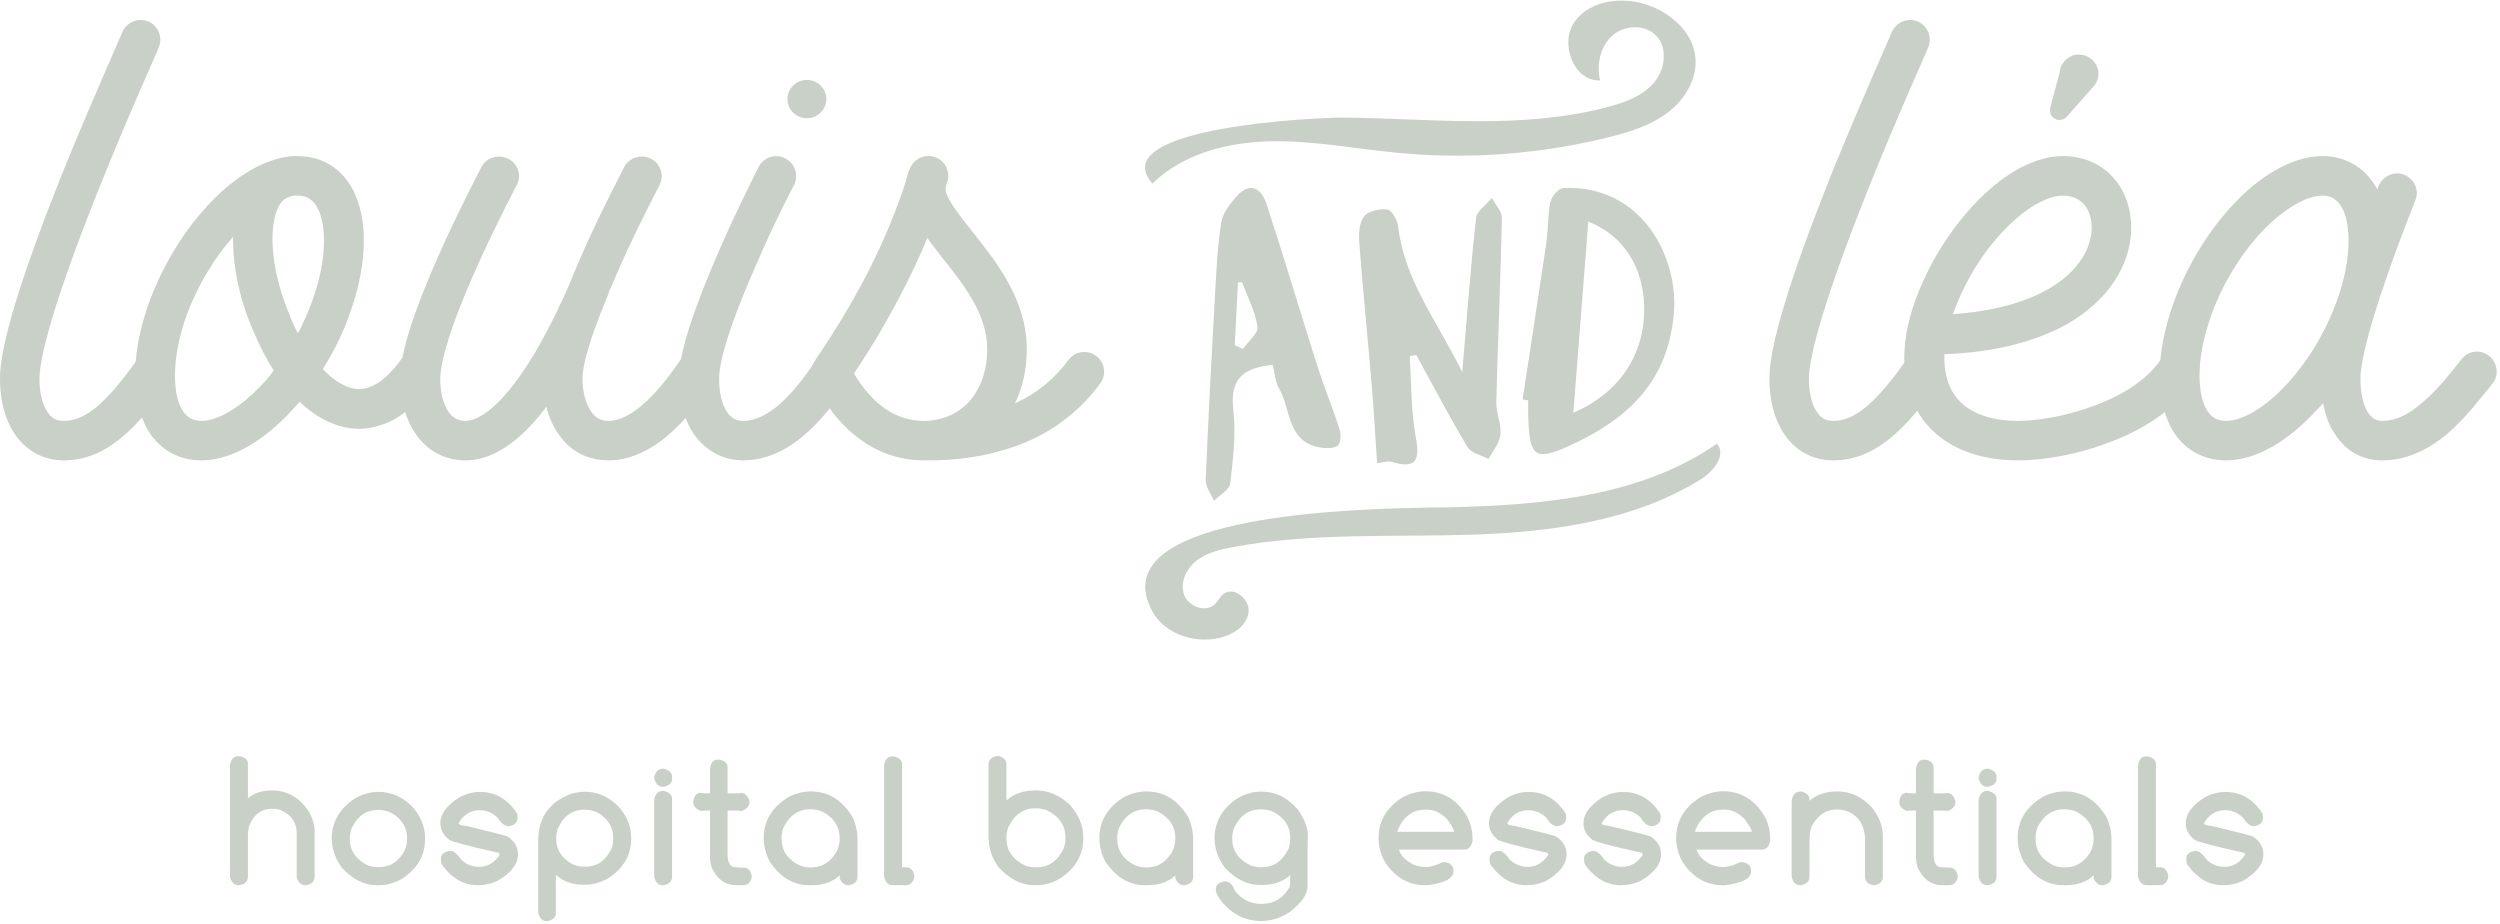 <?xml version="1.0" encoding="UTF-8" standalone="no"?>
<svg width="476px" height="176px" viewBox="0 0 476 176" version="1.1" xmlns="http://www.w3.org/2000/svg" xmlns:xlink="http://www.w3.org/1999/xlink">
    <!-- Generator: Sketch 49.2 (51160) - http://www.bohemiancoding.com/sketch -->
    <title>logo</title>
    <desc>Created with Sketch.</desc>
    <defs></defs>
    <g id="Page-1" stroke="none" stroke-width="1" fill="none" fill-rule="evenodd">
        <g id="logo" transform="translate(-1, 0)" fill="#C9D0C7" fill-rule="nonzero">
            <g id="Group" transform="translate(219, 0)">
                <path d="M104.791,10.796 C104.269,6.125 100.188,2.492 95.744,0.96 C90.938,-0.696 84.855,-0.034 81.857,4.07 C78.863,8.174 81.586,15.546 86.662,15.311 C85.951,12.286 86.685,8.804 89.022,6.752 C91.36,4.7 95.349,4.585 97.434,6.892 C99.634,9.326 98.982,13.4 96.812,15.858 C94.638,18.319 91.384,19.502 88.214,20.346 C71.739,24.735 54.571,22.558 37.776,22.384 C33.406,22.34 -8.067,24.116 1.414,34.964 C7.241,29.251 15.754,27.068 23.913,26.902 C32.07,26.739 40.148,28.347 48.272,29.117 C52.321,29.503 56.39,29.678 60.454,29.644 C69.858,29.57 79.253,28.386 88.373,26.106 C92.35,25.114 96.376,23.868 99.625,21.367 C102.877,18.87 105.248,14.872 104.791,10.796" id="Shape"></path>
                <path d="M108.918,84.469 C94.407,94.562 75.772,96.161 58.099,96.587 C56.582,96.621 53.583,96.635 49.712,96.737 C31.149,97.215 -7.47,99.689 1.34,116.289 C3.647,120.634 9.25,122.545 14.055,121.494 C16.601,120.938 19.242,119.331 19.705,116.765 C20.167,114.202 16.931,111.478 14.911,113.123 C14.265,113.651 13.911,114.457 13.31,115.035 C11.536,116.741 8.194,115.473 7.416,113.138 C6.642,110.806 7.934,108.174 9.892,106.686 C11.849,105.198 14.334,104.613 16.751,104.163 C31.647,101.392 46.947,102.293 62.088,101.809 C77.235,101.327 92.878,99.261 105.776,91.305 C108.214,89.801 110.772,86.651 108.918,84.469" id="Shape"></path>
                <path d="M66.033,37.681 C64.992,38.97 63.19,40.171 63.037,41.555 C61.999,50.915 61.309,60.309 60.41,70.847 C55.731,61.26 49.41,53.423 48.222,43.184 C48.08,41.967 47.039,40.042 46.184,39.902 C44.747,39.672 42.556,40.162 41.727,41.187 C40.796,42.352 40.668,44.47 40.796,46.126 C41.49,55.189 42.408,64.233 43.174,73.293 C43.588,78.186 43.856,83.095 44.2,88.189 C45.369,88.06 46.238,87.711 46.939,87.925 C51.68,89.349 52.391,87.669 51.556,83.164 C50.629,78.154 50.746,72.948 50.41,67.83 C50.826,67.748 51.242,67.664 51.658,67.582 C54.885,73.461 57.993,79.407 61.432,85.156 C62.113,86.294 64.063,86.676 65.427,87.406 C66.224,85.863 67.52,84.364 67.686,82.754 C67.892,80.734 66.843,78.615 66.894,76.551 C67.189,64.878 67.718,53.209 67.963,41.534 C67.99,40.265 66.711,38.968 66.033,37.681 M79.658,35.797 C78.765,35.836 77.424,37.403 77.2,38.456 C76.661,40.97 76.796,43.625 76.423,46.187 C74.967,56.159 73.416,66.113 71.9,76.076 C72.26,76.124 72.618,76.174 72.977,76.222 C72.977,77.401 72.934,78.588 72.984,79.768 C73.261,86.86 74.261,87.861 80.74,84.911 C91.311,80.101 99.283,73.31 100.659,60.262 C101.844,49.026 94.579,35.115 79.658,35.797 M81.567,78.58 C82.538,66.168 83.459,54.376 84.413,42.202 C91.325,44.9 94.996,51.155 95.058,58.7 C95.124,67.385 90.442,74.783 81.567,78.58 M32.791,69.575 C29.541,59.361 26.516,49.074 23.169,38.894 C22.212,35.983 20.082,34.385 17.407,37.433 C16.169,38.848 14.81,40.578 14.532,42.328 C13.825,46.743 13.614,51.247 13.361,55.723 C12.692,67.611 12.05,79.5 11.569,91.395 C11.515,92.693 12.585,94.039 13.138,95.358 C14.217,94.264 16.089,93.261 16.231,92.053 C16.779,87.388 17.363,82.588 16.822,77.97 C16.155,72.251 18.586,70.025 24.316,69.468 C24.723,71.064 24.791,72.708 25.527,73.955 C27.838,77.863 26.968,84.02 33.203,85.168 C34.346,85.378 35.829,85.447 36.689,84.879 C37.267,84.495 37.375,82.755 37.078,81.817 C35.763,77.699 34.103,73.694 32.791,69.575 M18.651,66.439 C18.133,66.192 17.614,65.952 17.099,65.705 C17.299,61.723 17.501,57.738 17.703,53.75 L18.478,53.734 C19.53,56.547 20.999,59.298 21.43,62.203 C21.616,63.448 19.643,65.017 18.651,66.439" id="Shape"></path>
            </g>
            <g id="Group" transform="translate(44, 143)">
                <path d="M2.342,0.974 L2.639,0.974 C3.683,1.194 4.205,1.689 4.205,2.458 L4.205,8.988 C5.348,7.999 6.887,7.504 8.822,7.504 C11.768,7.504 14.126,8.895 15.896,11.675 C16.566,12.918 16.902,14.1 16.902,15.221 L16.902,23.928 C16.902,24.819 16.352,25.357 15.253,25.544 L15.17,25.544 C14.323,25.544 13.763,25.027 13.488,23.993 L13.488,15.583 C13.488,13.561 12.438,12.099 10.338,11.197 C9.843,11.054 9.338,10.982 8.821,10.982 C6.743,10.982 5.276,12.098 4.418,14.33 C4.275,14.803 4.204,15.616 4.204,16.77 L4.204,23.927 C4.204,24.818 3.654,25.356 2.555,25.543 L2.472,25.543 C1.625,25.543 1.065,25.026 0.79,23.992 L0.79,2.59 C1.022,1.513 1.539,0.974 2.342,0.974 Z" id="Shape"></path>
                <path d="M29.054,7.768 C31.352,7.768 33.429,8.637 35.287,10.373 C37.057,12.231 37.942,14.326 37.942,16.656 C37.942,19.987 36.37,22.603 33.226,24.506 C31.852,25.198 30.522,25.545 29.236,25.545 L28.741,25.545 C26.345,25.545 24.118,24.423 22.063,22.181 C20.798,20.4 20.167,18.559 20.167,16.657 C20.167,13.765 21.442,11.347 23.993,9.401 C25.618,8.312 27.306,7.768 29.054,7.768 Z M23.612,16.475 L23.612,16.772 C23.612,18.828 24.607,20.422 26.597,21.554 C27.301,21.917 28.059,22.098 28.873,22.098 L29.236,22.098 C31.358,22.098 32.985,20.994 34.117,18.784 C34.37,18.102 34.496,17.432 34.496,16.772 L34.496,16.475 C34.496,14.771 33.71,13.331 32.138,12.155 C31.225,11.528 30.176,11.216 28.988,11.216 C26.668,11.216 24.965,12.436 23.876,14.876 C23.7,15.447 23.612,15.98 23.612,16.475 Z" id="Shape"></path>
                <path d="M52.122,19.657 C52.111,19.437 51.885,19.305 51.446,19.261 C45.883,18.019 42.915,17.227 42.541,16.886 C41.409,16.029 40.842,14.968 40.842,13.703 C40.842,11.988 42.04,10.361 44.437,8.822 C45.756,8.13 47.059,7.783 48.345,7.783 C51.357,7.783 53.737,9.174 55.485,11.954 L55.551,12.564 L55.551,12.664 C55.551,13.599 54.99,14.147 53.869,14.312 C53.121,14.312 52.429,13.785 51.791,12.729 C50.791,11.75 49.642,11.261 48.345,11.261 C46.652,11.261 45.327,12.053 44.371,13.636 L44.338,13.801 C44.338,14.021 44.811,14.169 45.756,14.246 C50.483,15.39 53.094,16.055 53.589,16.241 C54.942,17.132 55.617,18.259 55.617,19.621 L55.617,19.671 C55.617,21.551 54.287,23.249 51.626,24.767 C50.472,25.284 49.257,25.542 47.982,25.542 C45.343,25.542 43.117,24.311 41.303,21.848 C41.072,21.518 40.957,21.2 40.957,20.892 L40.957,20.529 C40.957,19.638 41.561,19.128 42.771,18.996 C43.354,18.996 44.041,19.562 44.832,20.694 C45.799,21.595 46.932,22.047 48.229,22.047 C49.768,22.047 51.043,21.327 52.055,19.887 L52.122,19.657 Z" id="Shape"></path>
                <path d="M68.313,7.735 C70.611,7.735 72.683,8.598 74.53,10.324 C76.3,12.181 77.185,14.27 77.185,16.59 C77.185,19.91 75.618,22.516 72.485,24.406 C71.11,25.099 69.786,25.445 68.511,25.445 L68.016,25.445 C65.949,25.445 64.224,24.819 62.838,23.565 L62.838,30.871 C62.838,31.651 62.283,32.162 61.172,32.404 C60.293,32.404 59.726,31.849 59.474,30.739 L59.474,17.135 C59.474,12.682 61.579,9.681 65.789,8.131 C66.329,7.955 67.169,7.823 68.313,7.735 Z M62.904,16.409 L62.904,16.722 C62.904,18.755 63.893,20.338 65.872,21.471 C66.576,21.833 67.334,22.015 68.148,22.015 L68.511,22.015 C70.633,22.015 72.254,20.915 73.375,18.717 C73.628,18.035 73.754,17.37 73.754,16.722 L73.754,16.409 C73.754,14.716 72.973,13.281 71.413,12.104 C70.489,11.478 69.439,11.165 68.263,11.165 C65.954,11.165 64.262,12.386 63.184,14.826 C62.998,15.408 62.904,15.937 62.904,16.409 Z" id="Shape"></path>
                <path d="M83.334,3.349 C84.422,3.624 84.966,4.141 84.966,4.899 L84.966,5.262 C84.966,6.13 84.378,6.647 83.202,6.812 C82.355,6.812 81.8,6.235 81.536,5.081 C81.768,3.926 82.366,3.349 83.334,3.349 Z M83.334,7.57 C84.422,7.845 84.966,8.362 84.966,9.12 L84.966,23.929 C84.966,24.82 84.416,25.358 83.317,25.545 L83.218,25.545 C82.317,25.545 81.761,24.983 81.553,23.862 L81.553,9.45 C81.685,8.197 82.278,7.57 83.334,7.57 Z" id="Shape"></path>
                <path d="M93.721,1.634 L94.001,1.634 C95.023,1.854 95.535,2.343 95.535,3.101 L95.535,8.048 L97.497,8.048 L98.041,7.982 C98.887,7.982 99.442,8.532 99.707,9.631 C99.707,10.455 99.223,11.043 98.256,11.395 L97.267,11.33 L95.536,11.33 L95.536,19.724 C95.536,21.043 95.91,21.829 96.657,22.082 L97.96,22.197 L98.62,22.197 C99.422,22.197 99.928,22.73 100.137,23.797 L100.137,23.945 C99.95,25.011 99.4,25.545 98.488,25.545 L97.218,25.545 C95.085,25.545 93.502,24.391 92.469,22.082 C92.282,21.499 92.189,20.834 92.189,20.086 L92.189,11.33 L91.496,11.33 L90.441,11.395 C89.473,11.055 88.99,10.472 88.99,9.647 C89.177,8.581 89.54,8.048 90.078,8.048 L90.078,7.933 L91.216,8.048 L92.189,8.048 L92.189,3.431 C92.319,2.233 92.83,1.634 93.721,1.634 Z" id="Shape"></path>
                <path d="M116.888,23.665 C115.547,24.918 113.777,25.545 111.578,25.545 L111.1,25.545 C108.066,25.545 105.537,24.027 103.515,20.993 C102.778,19.52 102.41,18.041 102.41,16.557 C102.41,13.237 104.037,10.604 107.291,8.658 C108.676,8.009 110.028,7.685 111.347,7.685 C114.722,7.685 117.393,9.334 119.362,12.632 C119.966,13.984 120.269,15.375 120.269,16.804 L120.269,23.945 C120.269,24.824 119.73,25.357 118.653,25.545 L118.538,25.545 C117.79,25.545 117.235,25.105 116.872,24.226 L116.872,24.044 L116.888,23.665 Z M105.806,16.491 L105.806,16.673 C105.806,18.927 106.938,20.619 109.203,21.752 C109.907,22.016 110.539,22.148 111.099,22.148 L111.577,22.148 C113.446,22.148 114.991,21.209 116.211,19.329 C116.65,18.449 116.871,17.608 116.871,16.806 L116.871,16.559 C116.871,14.393 115.799,12.733 113.656,11.579 C112.919,11.249 112.15,11.085 111.347,11.085 L111.281,11.085 C109.006,11.085 107.291,12.272 106.136,14.647 C105.916,15.37 105.806,15.985 105.806,16.491 Z" id="Shape"></path>
                <path d="M126.879,1.023 L127.176,1.023 C128.22,1.243 128.742,1.738 128.742,2.507 L128.742,22.13 L129.55,22.13 C130.352,22.13 130.869,22.674 131.1,23.763 L131.1,23.895 C130.913,24.995 130.352,25.544 129.418,25.544 L127.01,25.544 C126.097,25.544 125.537,24.982 125.328,23.861 L125.328,2.836 C125.46,1.628 125.977,1.023 126.879,1.023 Z" id="Shape"></path>
                <path d="M146.778,0.941 L147.058,0.941 C148.102,1.172 148.625,1.694 148.625,2.508 L148.625,9.434 C149.977,8.137 151.851,7.488 154.248,7.488 C156.567,7.488 158.673,8.367 160.564,10.126 C162.367,12.017 163.268,14.145 163.268,16.508 C163.268,19.894 161.668,22.555 158.47,24.489 C157.074,25.192 155.727,25.545 154.43,25.545 L153.935,25.545 C151.495,25.545 149.23,24.406 147.141,22.131 C145.855,20.416 145.212,18.399 145.212,16.079 L145.212,2.508 C145.212,1.694 145.734,1.172 146.778,0.941 Z M148.625,16.326 L148.625,16.639 C148.625,18.97 149.851,20.706 152.302,21.85 C152.939,22.038 153.522,22.13 154.05,22.13 L154.429,22.13 C156.693,22.13 158.408,20.91 159.574,18.469 C159.761,17.733 159.855,17.166 159.855,16.771 L159.855,16.392 C159.855,14.073 158.612,12.335 156.128,11.181 C155.37,10.994 154.781,10.901 154.363,10.901 L154.116,10.901 C151.851,10.901 150.136,12.104 148.971,14.512 C148.741,15.184 148.625,15.788 148.625,16.326 Z" id="Shape"></path>
                <path d="M180.796,23.665 C179.455,24.918 177.685,25.545 175.486,25.545 L175.008,25.545 C171.974,25.545 169.445,24.027 167.423,20.993 C166.686,19.52 166.318,18.041 166.318,16.557 C166.318,13.237 167.945,10.604 171.199,8.658 C172.584,8.009 173.936,7.685 175.255,7.685 C178.63,7.685 181.301,9.334 183.27,12.632 C183.874,13.984 184.177,15.375 184.177,16.804 L184.177,23.945 C184.177,24.824 183.638,25.357 182.561,25.545 L182.446,25.545 C181.698,25.545 181.143,25.105 180.78,24.226 L180.78,24.044 L180.796,23.665 Z M169.714,16.491 L169.714,16.673 C169.714,18.927 170.846,20.619 173.111,21.752 C173.815,22.016 174.447,22.148 175.007,22.148 L175.485,22.148 C177.354,22.148 178.899,21.209 180.119,19.329 C180.558,18.449 180.779,17.608 180.779,16.806 L180.779,16.559 C180.779,14.393 179.707,12.733 177.564,11.579 C176.827,11.249 176.058,11.085 175.255,11.085 L175.189,11.085 C172.914,11.085 171.199,12.272 170.044,14.647 C169.824,15.37 169.714,15.985 169.714,16.491 Z" id="Shape"></path>
                <path d="M197.136,7.719 C199.785,7.719 202.077,8.818 204.012,11.017 C205.354,12.853 206.024,14.595 206.024,16.245 L205.959,18.323 L205.959,25.726 C205.959,27.277 204.827,28.919 202.562,30.657 C200.836,31.79 199.028,32.356 197.137,32.356 C193.905,32.356 191.234,30.916 189.123,28.035 C188.705,27.332 188.496,26.832 188.496,26.535 L188.496,26.353 C188.496,25.55 189.013,25.034 190.046,24.803 L190.277,24.803 C191.057,24.803 191.668,25.397 192.108,26.583 C193.449,28.266 195.126,29.106 197.137,29.106 C199.544,29.106 201.347,28.029 202.546,25.874 L202.645,25.215 L202.645,23.615 C201.292,24.868 199.517,25.495 197.318,25.495 L196.823,25.495 C194.427,25.495 192.2,24.374 190.145,22.131 C188.88,20.35 188.249,18.509 188.249,16.607 C188.249,13.716 189.524,11.297 192.075,9.352 C193.7,8.263 195.388,7.719 197.136,7.719 Z M191.628,16.426 L191.628,16.723 C191.628,19.009 192.832,20.713 195.239,21.834 C195.866,22.022 196.437,22.114 196.954,22.114 L197.316,22.114 C199.548,22.114 201.235,20.916 202.379,18.519 C202.554,17.804 202.643,17.249 202.643,16.854 L202.643,16.474 C202.643,14.199 201.428,12.495 198.998,11.363 C198.239,11.187 197.657,11.098 197.25,11.098 L197.02,11.098 C194.788,11.098 193.101,12.281 191.958,14.644 C191.738,15.293 191.628,15.887 191.628,16.426 Z" id="Shape"></path>
                <path d="M228.365,7.652 C231.804,7.652 234.476,9.285 236.379,12.549 C237.039,13.836 237.367,15.227 237.367,16.722 L237.367,17.084 C237.17,18.205 236.615,18.766 235.703,18.766 L223.351,18.766 C223.669,19.855 224.566,20.794 226.039,21.586 C226.908,21.916 227.721,22.081 228.48,22.081 C229.359,22.081 230.414,21.772 231.646,21.157 L232.173,21.157 C233.206,21.355 233.724,21.893 233.724,22.773 L233.724,22.954 C233.724,24.252 232.091,25.115 228.826,25.544 L228.365,25.544 C225.154,25.544 222.582,24.043 220.646,21.042 C219.866,19.623 219.476,18.14 219.476,16.589 C219.476,13.314 221.02,10.708 224.109,8.773 C225.615,8.026 227.033,7.652 228.365,7.652 Z M223.055,15.37 L233.856,15.37 C233.856,14.964 233.399,14.144 232.487,12.913 C231.257,11.748 230.048,11.165 228.86,11.165 L228.184,11.165 C226.379,11.165 224.897,12.056 223.731,13.837 C223.324,14.54 223.098,15.052 223.055,15.37 Z" id="Shape"></path>
                <path d="M251.778,19.657 C251.766,19.437 251.542,19.305 251.101,19.261 C245.539,18.019 242.571,17.227 242.197,16.886 C241.064,16.029 240.499,14.968 240.499,13.703 C240.499,11.988 241.697,10.361 244.094,8.822 C245.413,8.13 246.716,7.783 248.002,7.783 C251.014,7.783 253.395,9.174 255.143,11.954 L255.208,12.564 L255.208,12.664 C255.208,13.599 254.647,14.147 253.526,14.312 C252.778,14.312 252.086,13.785 251.448,12.729 C250.448,11.75 249.299,11.261 248.002,11.261 C246.309,11.261 244.984,12.053 244.027,13.636 L243.995,13.801 C243.995,14.021 244.467,14.169 245.413,14.246 C250.14,15.39 252.751,16.055 253.246,16.241 C254.598,17.132 255.274,18.259 255.274,19.621 L255.274,19.671 C255.274,21.551 253.943,23.249 251.283,24.767 C250.129,25.284 248.914,25.542 247.638,25.542 C245,25.542 242.774,24.311 240.96,21.848 C240.729,21.518 240.613,21.2 240.613,20.892 L240.613,20.529 C240.613,19.638 241.217,19.128 242.426,18.996 C243.009,18.996 243.697,19.562 244.488,20.694 C245.456,21.595 246.588,22.047 247.885,22.047 C249.424,22.047 250.698,21.327 251.71,19.887 L251.778,19.657 Z" id="Shape"></path>
                <path d="M269.768,19.657 C269.756,19.437 269.532,19.305 269.091,19.261 C263.529,18.019 260.561,17.227 260.187,16.886 C259.054,16.029 258.489,14.968 258.489,13.703 C258.489,11.988 259.687,10.361 262.084,8.822 C263.403,8.13 264.706,7.783 265.992,7.783 C269.004,7.783 271.385,9.174 273.133,11.954 L273.198,12.564 L273.198,12.664 C273.198,13.599 272.637,14.147 271.516,14.312 C270.768,14.312 270.076,13.785 269.438,12.729 C268.438,11.75 267.289,11.261 265.992,11.261 C264.299,11.261 262.974,12.053 262.017,13.636 L261.985,13.801 C261.985,14.021 262.457,14.169 263.403,14.246 C268.13,15.39 270.741,16.055 271.236,16.241 C272.588,17.132 273.264,18.259 273.264,19.621 L273.264,19.671 C273.264,21.551 271.933,23.249 269.273,24.767 C268.119,25.284 266.904,25.542 265.628,25.542 C262.99,25.542 260.764,24.311 258.95,21.848 C258.719,21.518 258.603,21.2 258.603,20.892 L258.603,20.529 C258.603,19.638 259.207,19.128 260.416,18.996 C260.999,18.996 261.687,19.562 262.478,20.694 C263.446,21.595 264.578,22.047 265.875,22.047 C267.414,22.047 268.688,21.327 269.7,19.887 L269.768,19.657 Z" id="Shape"></path>
                <path d="M285.036,7.652 C288.476,7.652 291.147,9.285 293.05,12.549 C293.71,13.836 294.039,15.227 294.039,16.722 L294.039,17.084 C293.842,18.205 293.286,18.766 292.374,18.766 L280.022,18.766 C280.341,19.855 281.237,20.794 282.71,21.586 C283.578,21.916 284.392,22.081 285.15,22.081 C286.029,22.081 287.085,21.772 288.316,21.157 L288.843,21.157 C289.876,21.355 290.394,21.893 290.394,22.773 L290.394,22.954 C290.394,24.252 288.761,25.115 285.496,25.544 L285.035,25.544 C281.824,25.544 279.252,24.043 277.317,21.042 C276.536,19.623 276.146,18.14 276.146,16.589 C276.146,13.314 277.69,10.708 280.78,8.773 C282.287,8.026 283.705,7.652 285.036,7.652 Z M279.726,15.37 L290.528,15.37 C290.528,14.964 290.071,14.144 289.159,12.913 C287.928,11.748 286.719,11.165 285.531,11.165 L284.855,11.165 C283.051,11.165 281.568,12.056 280.403,13.837 C279.995,14.54 279.77,15.052 279.726,15.37 Z" id="Shape"></path>
                <path d="M299.924,7.686 C300.989,7.961 301.524,8.478 301.524,9.236 L301.524,9.484 C302.843,8.285 304.624,7.686 306.867,7.686 C309.329,7.686 311.512,8.708 313.413,10.753 C314.799,12.468 315.491,14.276 315.491,16.178 L315.491,24.011 C315.491,24.824 314.952,25.336 313.875,25.545 L313.71,25.545 C312.633,25.347 312.095,24.792 312.095,23.879 L312.095,16.986 C312.095,14.128 310.88,12.253 308.45,11.363 C307.856,11.209 307.329,11.132 306.867,11.132 L306.685,11.132 C304.651,11.132 303.074,12.194 301.953,14.315 C301.667,14.942 301.524,15.998 301.524,17.481 L301.524,23.946 C301.524,24.825 300.985,25.358 299.908,25.546 L299.793,25.546 C298.891,25.546 298.336,24.984 298.127,23.863 L298.127,9.566 C298.258,8.312 298.857,7.686 299.924,7.686 Z" id="Shape"></path>
                <path d="M323.338,1.634 L323.618,1.634 C324.64,1.854 325.152,2.343 325.152,3.101 L325.152,8.048 L327.114,8.048 L327.658,7.982 C328.505,7.982 329.06,8.532 329.324,9.631 C329.324,10.455 328.84,11.043 327.873,11.395 L326.884,11.33 L325.153,11.33 L325.153,19.724 C325.153,21.043 325.526,21.829 326.274,22.082 L327.577,22.197 L328.236,22.197 C329.039,22.197 329.545,22.73 329.754,23.797 L329.754,23.945 C329.566,25.011 329.018,25.545 328.105,25.545 L326.835,25.545 C324.702,25.545 323.119,24.391 322.086,22.082 C321.898,21.499 321.806,20.834 321.806,20.086 L321.806,11.33 L321.114,11.33 L320.058,11.395 C319.09,11.055 318.607,10.472 318.607,9.647 C318.794,8.581 319.157,8.048 319.695,8.048 L319.695,7.933 L320.834,8.048 L321.807,8.048 L321.807,3.431 C321.937,2.233 322.447,1.634 323.338,1.634 Z" id="Shape"></path>
                <path d="M335.506,3.349 C336.594,3.624 337.139,4.141 337.139,4.899 L337.139,5.262 C337.139,6.13 336.55,6.647 335.374,6.812 C334.527,6.812 333.973,6.235 333.708,5.081 C333.939,3.926 334.538,3.349 335.506,3.349 Z M335.506,7.57 C336.594,7.845 337.139,8.362 337.139,9.12 L337.139,23.929 C337.139,24.82 336.589,25.358 335.49,25.545 L335.391,25.545 C334.49,25.545 333.934,24.983 333.725,23.862 L333.725,9.45 C333.856,8.197 334.45,7.57 335.506,7.57 Z" id="Shape"></path>
                <path d="M355.639,23.665 C354.297,24.918 352.528,25.545 350.329,25.545 L349.85,25.545 C346.816,25.545 344.288,24.027 342.264,20.993 C341.528,19.52 341.16,18.041 341.16,16.557 C341.16,13.237 342.787,10.604 346.041,8.658 C347.427,8.009 348.778,7.685 350.098,7.685 C353.473,7.685 356.145,9.334 358.113,12.632 C358.717,13.984 359.02,15.375 359.02,16.804 L359.02,23.945 C359.02,24.824 358.481,25.357 357.404,25.545 L357.289,25.545 C356.541,25.545 355.986,25.105 355.623,24.226 L355.623,24.044 L355.639,23.665 Z M344.558,16.491 L344.558,16.673 C344.558,18.927 345.69,20.619 347.954,21.752 C348.657,22.016 349.29,22.148 349.85,22.148 L350.329,22.148 C352.197,22.148 353.742,21.209 354.963,19.329 C355.402,18.449 355.622,17.608 355.622,16.806 L355.622,16.559 C355.622,14.393 354.55,12.733 352.406,11.579 C351.67,11.249 350.9,11.085 350.097,11.085 L350.032,11.085 C347.756,11.085 346.041,12.272 344.886,14.647 C344.667,15.37 344.558,15.985 344.558,16.491 Z" id="Shape"></path>
                <path d="M365.63,1.023 L365.927,1.023 C366.971,1.243 367.493,1.738 367.493,2.507 L367.493,22.13 L368.301,22.13 C369.104,22.13 369.62,22.674 369.852,23.763 L369.852,23.895 C369.664,24.995 369.104,25.544 368.169,25.544 L365.762,25.544 C364.849,25.544 364.288,24.982 364.08,23.861 L364.08,2.836 C364.212,1.628 364.729,1.023 365.63,1.023 Z" id="Shape"></path>
                <path d="M384.443,19.657 C384.431,19.437 384.207,19.305 383.766,19.261 C378.204,18.019 375.236,17.227 374.862,16.886 C373.729,16.029 373.164,14.968 373.164,13.703 C373.164,11.988 374.362,10.361 376.759,8.822 C378.078,8.13 379.381,7.783 380.667,7.783 C383.679,7.783 386.06,9.174 387.808,11.954 L387.873,12.564 L387.873,12.664 C387.873,13.599 387.312,14.147 386.191,14.312 C385.443,14.312 384.751,13.785 384.113,12.729 C383.113,11.75 381.964,11.261 380.667,11.261 C378.974,11.261 377.649,12.053 376.692,13.636 L376.66,13.801 C376.66,14.021 377.132,14.169 378.078,14.246 C382.805,15.39 385.416,16.055 385.911,16.241 C387.263,17.132 387.939,18.259 387.939,19.621 L387.939,19.671 C387.939,21.551 386.608,23.249 383.948,24.767 C382.794,25.284 381.579,25.542 380.303,25.542 C377.665,25.542 375.439,24.311 373.625,21.848 C373.394,21.518 373.278,21.2 373.278,20.892 L373.278,20.529 C373.278,19.638 373.882,19.128 375.091,18.996 C375.674,18.996 376.362,19.562 377.153,20.694 C378.121,21.595 379.253,22.047 380.55,22.047 C382.089,22.047 383.363,21.327 384.375,19.887 L384.443,19.657 Z" id="Shape"></path>
            </g>
            <g id="Group" transform="translate(0, 3)">
                <path d="M3.787,79.606 C1.96,76.919 0.992,73.265 0.992,69.073 C0.992,62.947 4.754,50.371 12.708,30.379 C18.512,16.084 24.316,3.186 24.316,3.078 C25.176,1.143 27.433,0.284 29.368,1.143 C31.195,2.003 32.055,4.26 31.195,6.087 C31.195,6.302 25.391,18.985 19.694,33.28 C9.913,57.786 8.516,66.278 8.516,69.072 C8.516,71.759 9.054,74.016 10.021,75.413 C10.773,76.596 11.741,77.133 13.138,77.133 C17.222,77.133 21.092,73.909 27.003,65.633 C28.185,63.913 30.55,63.483 32.27,64.773 C33.99,65.955 34.312,68.32 33.13,70.04 C26.896,78.746 21.092,84.658 13.138,84.658 C9.269,84.658 5.937,82.831 3.787,79.606 Z" id="Shape"></path>
                <path d="M29.689,79.713 C25.819,74.124 25.712,64.666 29.474,54.347 C32.161,47.145 36.353,40.374 41.405,35.215 C46.134,30.379 51.186,27.477 55.807,26.832 C56.237,26.725 56.774,26.725 57.204,26.725 C57.419,26.725 57.526,26.725 57.742,26.725 C61.611,26.725 65.051,28.445 67.308,31.669 C71.177,37.258 71.285,46.717 67.523,56.928 C66.233,60.582 64.514,64.022 62.471,67.246 C63.868,68.751 65.265,69.826 66.77,70.471 C68.06,71.008 72.037,72.835 77.303,65.527 C78.593,63.807 80.85,63.485 82.57,64.667 C84.29,65.849 84.612,68.214 83.43,69.934 C80.528,73.911 77.303,76.598 73.971,77.78 C72.467,78.318 70.962,78.64 69.349,78.64 C67.414,78.64 65.587,78.21 63.652,77.35 C61.717,76.49 59.783,75.2 58.063,73.48 C57.203,74.447 56.451,75.307 55.591,76.167 C50.217,81.648 44.413,84.658 39.361,84.658 C35.386,84.658 31.946,82.938 29.689,79.713 Z M50.218,70.9 C51.293,69.825 52.26,68.751 53.12,67.568 C51.615,65.203 50.326,62.624 49.143,59.829 C46.563,53.81 45.273,47.469 45.381,42.094 C41.727,46.178 38.61,51.445 36.568,56.927 C35.063,61.119 34.311,65.095 34.311,68.535 C34.311,71.437 34.849,73.91 35.923,75.414 C36.783,76.597 37.858,77.134 39.362,77.134 C42.372,77.134 46.456,74.769 50.218,70.9 Z M60.429,54.348 C61.933,50.264 62.686,46.286 62.686,42.847 C62.686,39.945 62.149,37.473 61.074,35.968 C60.214,34.786 59.139,34.248 57.742,34.248 C57.419,34.248 57.097,34.248 56.882,34.248 C55.807,34.463 55.162,34.893 54.84,35.215 C54.088,35.967 53.55,37.15 53.228,38.762 C52.261,43.384 53.335,50.37 56.13,56.927 C56.56,58.217 57.097,59.291 57.742,60.474 C58.709,58.54 59.677,56.497 60.429,54.348 Z" id="Shape"></path>
                <path d="M80.202,79.713 C78.267,76.919 77.193,73.264 77.193,69.072 C77.193,64.235 79.772,56.174 85.039,44.458 C88.801,36.075 92.562,29.088 92.67,28.766 C93.637,26.939 96.002,26.294 97.829,27.261 C99.656,28.228 100.408,30.486 99.333,32.313 C99.333,32.42 95.571,39.407 91.917,47.576 C85.683,61.441 84.823,67.031 84.823,69.073 C84.823,71.653 85.361,73.91 86.328,75.307 C87.188,76.597 88.263,77.134 89.66,77.134 C91.272,77.134 95.894,75.844 102.88,64.129 C105.89,58.97 108.255,53.811 109.329,51.338 C110.189,49.189 111.156,46.931 112.231,44.459 C115.993,36.076 119.755,29.089 119.862,28.767 C120.829,26.94 123.194,26.295 125.021,27.262 C126.848,28.229 127.493,30.487 126.526,32.314 C126.526,32.421 122.764,39.408 119.109,47.577 C118.357,49.404 117.604,51.016 116.96,52.521 C116.96,52.628 116.745,53.273 116.315,54.241 C112.553,63.377 111.908,67.354 111.908,69.074 C111.908,71.654 112.553,73.911 113.52,75.308 C114.38,76.598 115.455,77.135 116.852,77.135 C120.721,77.135 125.451,73.051 130.394,65.742 C131.577,64.022 133.833,63.593 135.553,64.775 C137.381,65.957 137.81,68.214 136.628,69.934 C130.179,79.715 123.515,84.659 116.851,84.659 C112.981,84.659 109.542,82.939 107.393,79.715 C106.318,78.21 105.458,76.383 105.028,74.448 C103.738,76.168 102.448,77.673 101.158,78.962 C97.289,82.724 93.419,84.659 89.658,84.659 C85.791,84.658 82.459,82.938 80.202,79.713 Z" id="Shape"></path>
                <path d="M133.08,79.606 C131.253,76.919 130.286,73.265 130.286,69.073 C130.286,64.344 132.865,56.282 138.024,44.459 C141.679,36.076 145.333,29.089 145.441,28.767 C146.408,26.94 148.666,26.187 150.493,27.155 C152.428,28.122 153.073,30.38 152.213,32.207 C152.106,32.314 148.451,39.301 144.904,47.577 C138.778,61.442 137.918,67.032 137.918,69.074 C137.918,71.761 138.456,74.018 139.423,75.415 C140.175,76.598 141.143,77.135 142.54,77.135 C148.236,77.135 153.503,69.719 155.76,66.494 C155.975,66.171 156.19,65.849 156.405,65.634 C157.587,63.914 159.952,63.484 161.672,64.774 C163.392,65.956 163.714,68.321 162.532,70.041 C162.317,70.256 162.102,70.579 161.887,70.793 C158.985,74.985 152.214,84.658 142.54,84.658 C138.668,84.658 135.336,82.831 133.08,79.606 Z M150.922,15.869 C150.922,13.827 152.642,12.215 154.684,12.215 C156.619,12.215 158.338,13.827 158.338,15.869 C158.338,17.911 156.618,19.523 154.684,19.523 C152.642,19.523 150.922,17.911 150.922,15.869 Z" id="Shape"></path>
                <path d="M160.594,76.812 C157.369,73.158 155.865,69.395 155.757,69.181 C155.327,67.999 155.435,66.709 156.187,65.634 C160.057,59.937 165.753,51.016 170.268,40.16 C171.88,36.291 172.955,33.174 173.493,31.454 C173.708,30.487 173.923,29.627 174.353,28.874 C175.213,27.047 177.255,26.294 179.082,26.939 C180.909,27.584 181.876,29.519 181.447,31.453 C181.34,31.56 181.232,31.991 181.017,32.85 C181.017,34.677 183.597,37.902 186.069,41.018 C190.691,46.822 196.495,54.023 196.495,63.482 C196.495,67.244 195.743,70.791 194.238,73.8 C198.322,71.973 201.762,69.178 204.449,65.524 C205.631,63.912 207.996,63.482 209.716,64.772 C211.328,65.954 211.758,68.319 210.468,70.039 C205.846,76.273 199.505,80.68 191.551,82.83 C185.317,84.657 179.728,84.657 177.041,84.657 C177.041,84.657 177.041,84.657 176.934,84.657 C170.697,84.658 165.108,81.971 160.594,76.812 Z M185.422,73.587 C187.679,71.115 188.969,67.568 188.969,63.483 C188.969,56.604 184.24,50.908 180.155,45.749 C179.295,44.566 178.328,43.492 177.575,42.31 C174.781,48.974 170.374,58.002 163.602,68.106 C164.247,69.181 165.107,70.578 166.396,71.975 C169.406,75.414 172.953,77.134 176.93,77.134 C180.263,77.134 183.272,75.844 185.422,73.587 Z" id="Shape"></path>
            </g>
            <g id="Group" transform="translate(337, 3)">
                <path d="M3.688,79.605 C1.861,76.918 0.893,73.264 0.893,69.072 C0.893,62.946 4.656,50.37 12.609,30.378 C18.414,16.083 24.217,3.185 24.217,3.077 C25.077,1.142 27.333,0.283 29.269,1.142 C31.096,2.002 31.957,4.259 31.096,6.086 C31.096,6.301 25.292,18.984 19.595,33.279 C9.814,57.785 8.417,66.277 8.417,69.071 C8.417,71.758 8.954,74.015 9.921,75.412 C10.674,76.595 11.642,77.132 13.038,77.132 C17.122,77.132 20.992,73.908 26.903,65.632 C28.086,63.912 30.45,63.482 32.171,64.772 C33.89,65.954 34.212,68.319 33.03,70.039 C26.796,78.745 20.992,84.657 13.038,84.657 C9.17,84.657 5.838,82.83 3.688,79.605 Z" id="Shape"></path>
                <path d="M29.912,76.596 C27.871,73.694 26.796,70.147 26.581,66.17 C26.473,62.408 27.118,58.539 28.623,54.347 C31.203,47.145 35.502,40.374 40.554,35.215 C45.928,29.734 51.625,26.724 56.783,26.724 C60.545,26.724 63.984,28.121 66.349,30.808 C68.606,33.28 69.788,36.72 69.788,40.374 C69.788,46.501 66.349,52.627 60.329,56.927 C57.104,59.291 53.02,61.119 48.292,62.408 C44.1,63.591 39.37,64.235 34.211,64.45 C34.104,67.46 34.749,70.254 36.146,72.189 C37.651,74.446 41.09,77.133 48.292,77.133 C51.516,77.133 56.997,76.381 62.48,74.339 C66.671,72.834 72.153,70.147 75.377,65.526 C76.56,63.806 78.924,63.376 80.644,64.666 C82.364,65.848 82.794,68.105 81.612,69.825 C78.173,74.769 72.476,78.746 65.059,81.433 C59.578,83.475 53.343,84.658 48.292,84.658 C37.867,84.657 32.492,80.25 29.912,76.596 Z M55.924,50.8 C61.62,46.716 62.266,42.093 62.266,40.374 C62.266,37.257 60.653,34.248 56.784,34.248 C53.774,34.248 49.69,36.613 45.929,40.482 C41.63,44.781 38.083,50.585 35.825,56.819 C46.357,56.067 52.484,53.272 55.924,50.8 Z M54.312,18.018 C54.312,17.803 54.419,17.481 54.419,17.266 L56.246,10.495 C56.246,10.28 56.246,10.065 56.353,9.85 C56.89,8.453 58.18,7.378 59.792,7.378 C61.834,7.378 63.554,9.098 63.554,11.032 C63.554,12 63.124,12.967 62.48,13.612 L57.536,19.201 C57.536,19.201 57.536,19.201 57.536,19.308 L57.428,19.308 C57.106,19.63 56.676,19.846 56.139,19.846 C55.172,19.845 54.312,19.093 54.312,18.018 Z" id="Shape"></path>
                <path d="M78.17,79.713 C74.3,74.124 74.192,64.666 77.955,54.347 C80.642,47.145 84.834,40.374 89.885,35.215 C95.26,29.734 101.064,26.724 106.223,26.724 C110.092,26.724 113.532,28.444 115.789,31.668 C116.111,32.098 116.326,32.528 116.648,33.065 C116.755,32.635 116.863,32.42 116.863,32.42 C117.722,30.485 119.873,29.518 121.807,30.271 C123.742,31.131 124.708,33.28 123.849,35.215 C123.849,35.323 121.161,41.879 118.582,49.296 C114.067,62.194 113.423,67.246 113.423,69.073 C113.423,71.867 113.96,74.232 114.928,75.63 C115.573,76.597 116.433,77.134 117.507,77.134 C120.087,77.134 122.451,76.059 125.139,73.695 C127.933,71.438 130.513,68.106 132.662,65.419 C133.952,63.699 136.317,63.484 137.929,64.774 C139.541,66.064 139.865,68.428 138.574,70.041 C136.21,72.943 133.416,76.598 130.084,79.499 C126,82.938 121.915,84.658 117.508,84.658 C113.854,84.658 110.737,82.938 108.695,79.821 C107.512,78.209 106.76,76.167 106.331,73.802 C105.579,74.554 104.826,75.414 104.073,76.167 C98.7,81.648 93.003,84.658 87.844,84.658 C83.866,84.657 80.427,82.938 78.17,79.713 Z M98.699,70.899 C102.998,66.492 106.652,60.581 108.91,54.347 C110.414,50.263 111.166,46.285 111.166,42.846 C111.166,39.944 110.629,37.472 109.555,35.967 C108.695,34.785 107.619,34.247 106.223,34.247 C103.213,34.247 99.129,36.612 95.26,40.481 C90.96,44.888 87.306,50.691 85.049,56.926 C83.543,61.118 82.791,65.094 82.791,68.534 C82.791,71.436 83.328,73.909 84.403,75.413 C85.263,76.596 86.338,77.133 87.842,77.133 C90.853,77.133 94.937,74.769 98.699,70.899 Z" id="Shape"></path>
            </g>
        </g>
    </g>
</svg>